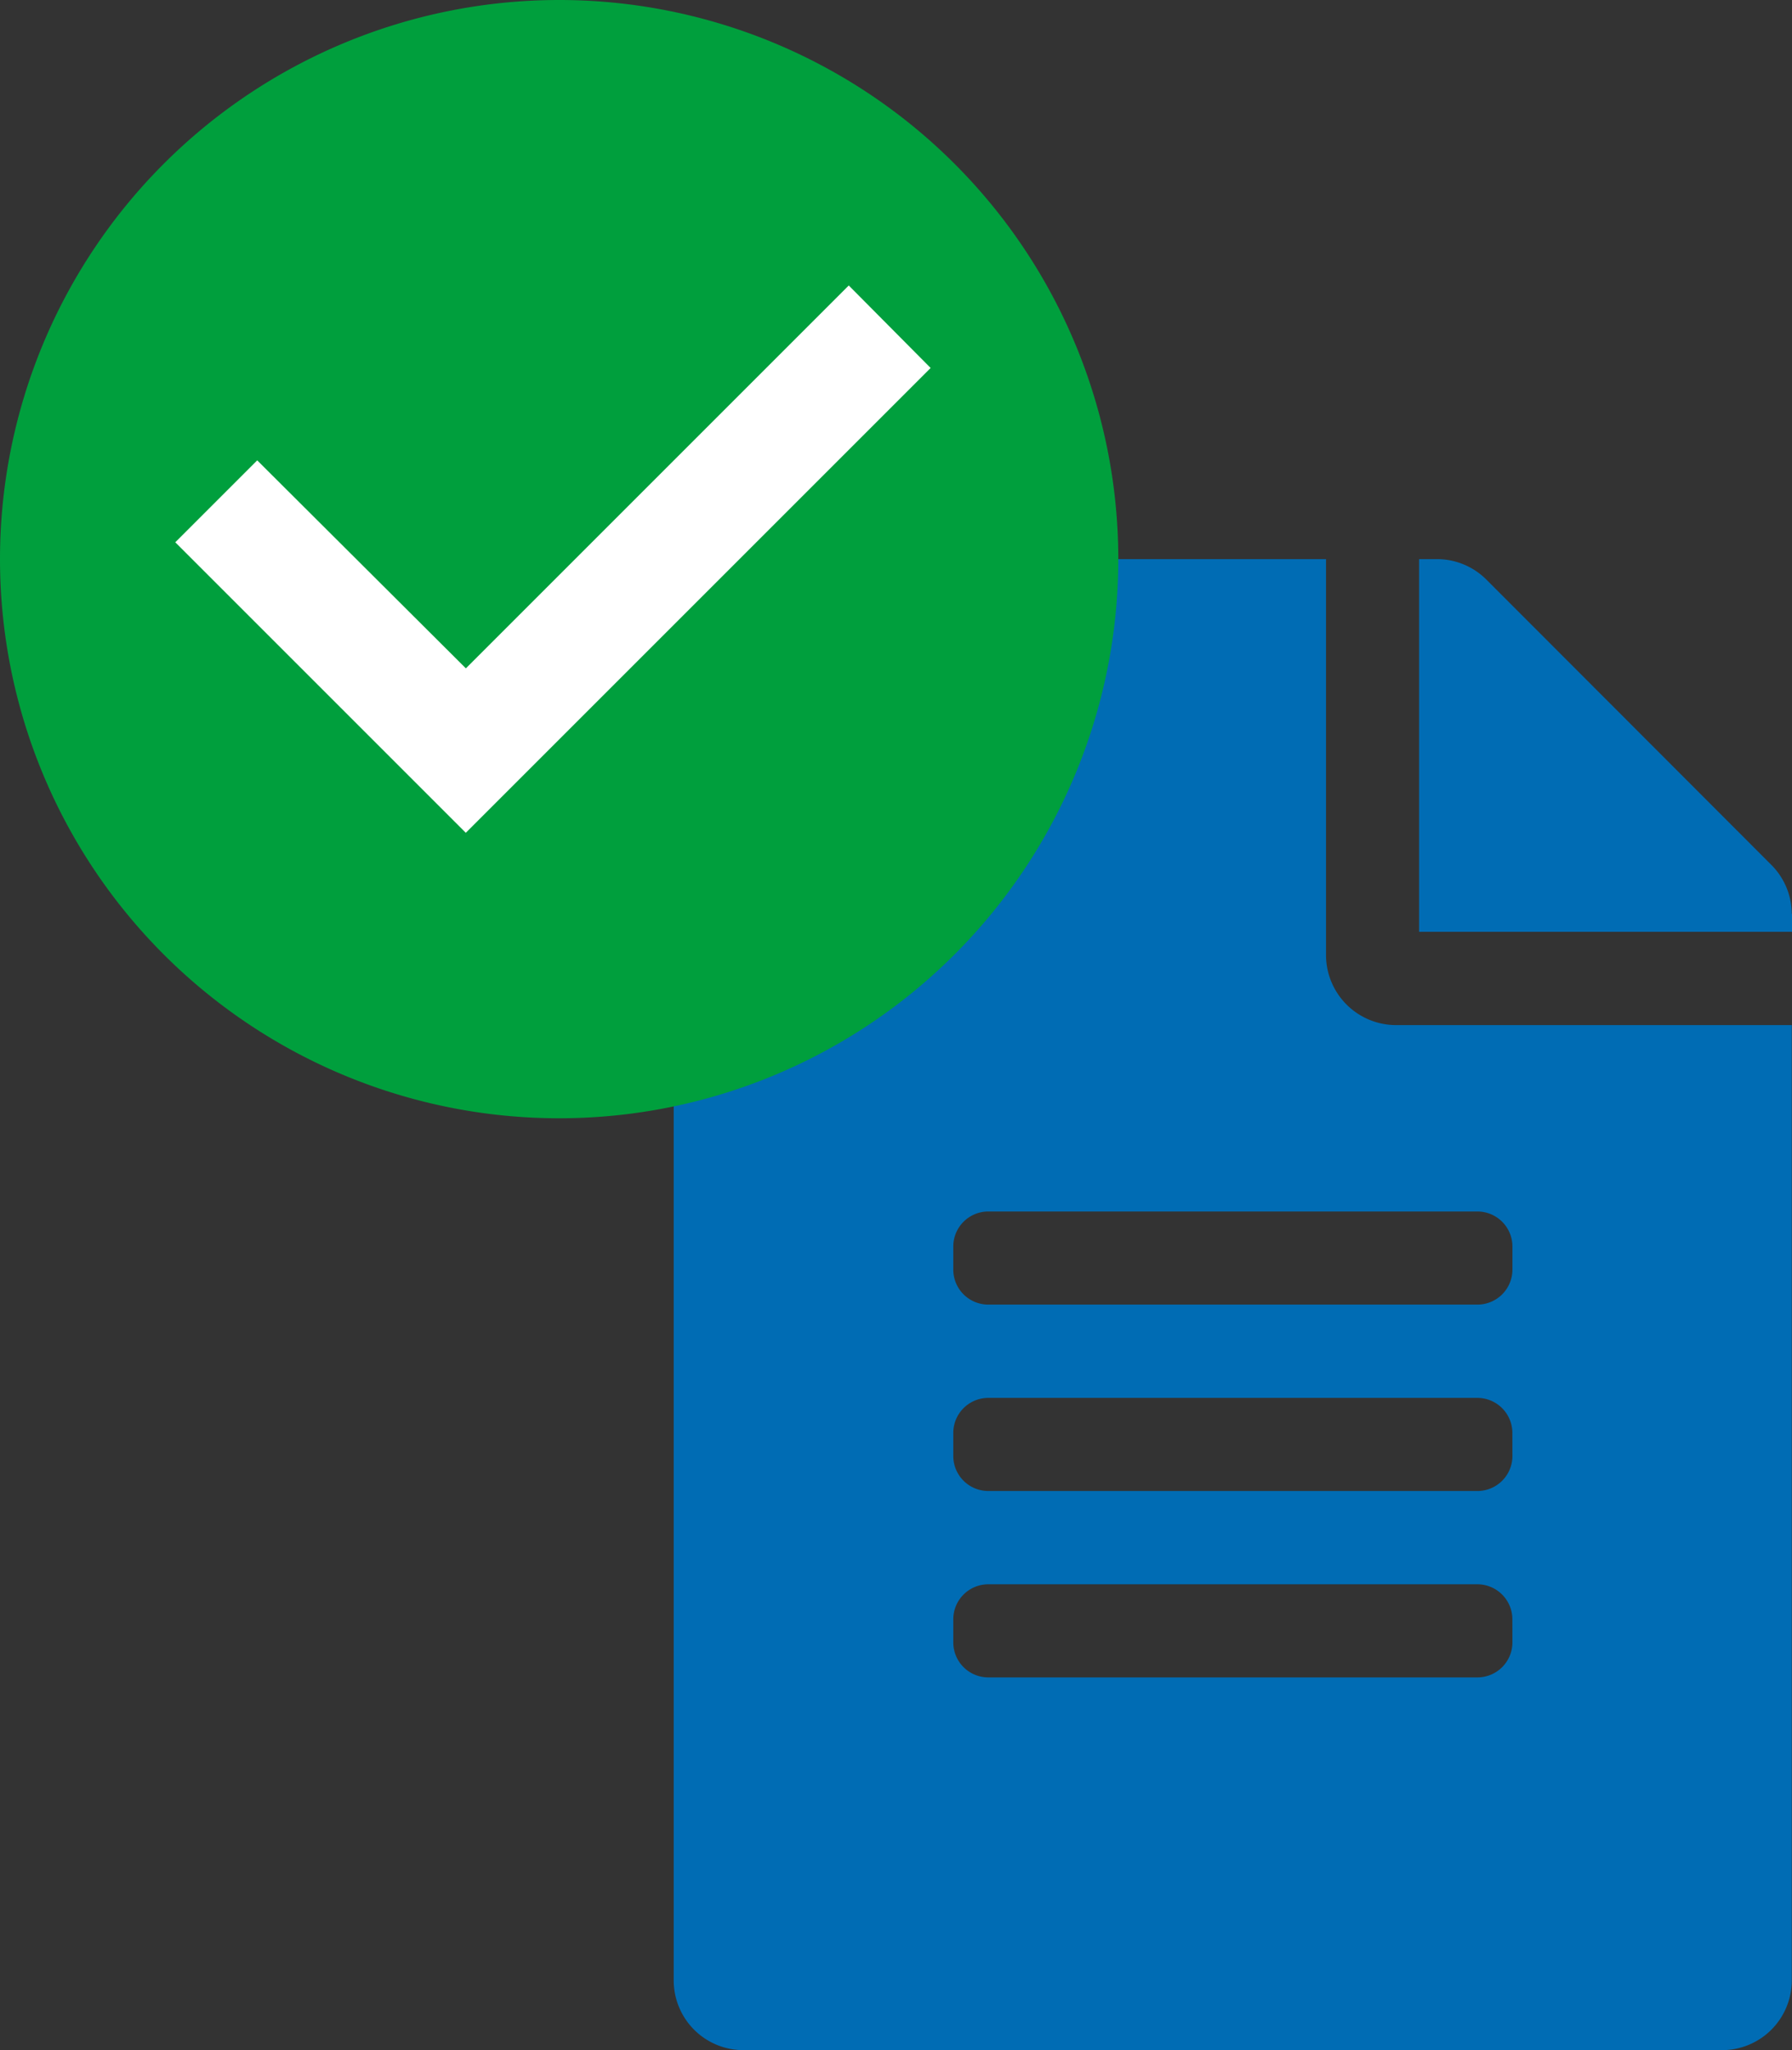 <svg id="Componente_167_8" data-name="Componente 167 – 8" xmlns="http://www.w3.org/2000/svg" width="31.254" height="35.757" viewBox="0 0 31.254 35.757">
  <rect x="0" y="0" width="31.254" height="35.757" fill="#333333" stroke="none"/>
  <path id="Tracciato_60331" data-name="Tracciato 60331" d="M11.377,6.908V0H1.219A1.216,1.216,0,0,0,0,1.219V24.786a1.216,1.216,0,0,0,1.219,1.219H18.285A1.216,1.216,0,0,0,19.5,24.786V8.127H12.6A1.223,1.223,0,0,1,11.377,6.908Zm3.251,11.987a.611.611,0,0,1-.609.609H5.485a.611.611,0,0,1-.609-.609v-.406a.611.611,0,0,1,.609-.609h8.533a.611.611,0,0,1,.609.609Zm0-3.251a.611.611,0,0,1-.609.609H5.485a.611.611,0,0,1-.609-.609v-.406a.611.611,0,0,1,.609-.609h8.533a.611.611,0,0,1,.609.609Zm0-3.657v.406a.611.611,0,0,1-.609.609H5.485a.611.611,0,0,1-.609-.609v-.406a.611.611,0,0,1,.609-.609h8.533A.611.611,0,0,1,14.628,11.987Zm4.876-5.8V6.5H13V0h.31a1.218,1.218,0,0,1,.863.356l4.972,4.978A1.215,1.215,0,0,1,19.5,6.191Z" transform="translate(11.75 9.752)" fill="#006cb4"/>
  <g id="Raggruppa_20642" data-name="Raggruppa 20642">
    <g id="Raggruppa_20636" data-name="Raggruppa 20636">
      <path id="Tracciato_60897" data-name="Tracciato 60897" d="M9.752,0A9.752,9.752,0,1,1,0,9.752,9.752,9.752,0,0,1,9.752,0Z" fill="#009f3d"/>
      <path id="Tracciato_60903" data-name="Tracciato 60903" d="M17.835,9.606l-6.678,6.678L7.518,12.656,6.089,14.085l5.067,5.067,8.107-8.107Z" transform="translate(-3.032 -4.627)" fill="#fff"/>
    </g>
  </g>
</svg>
